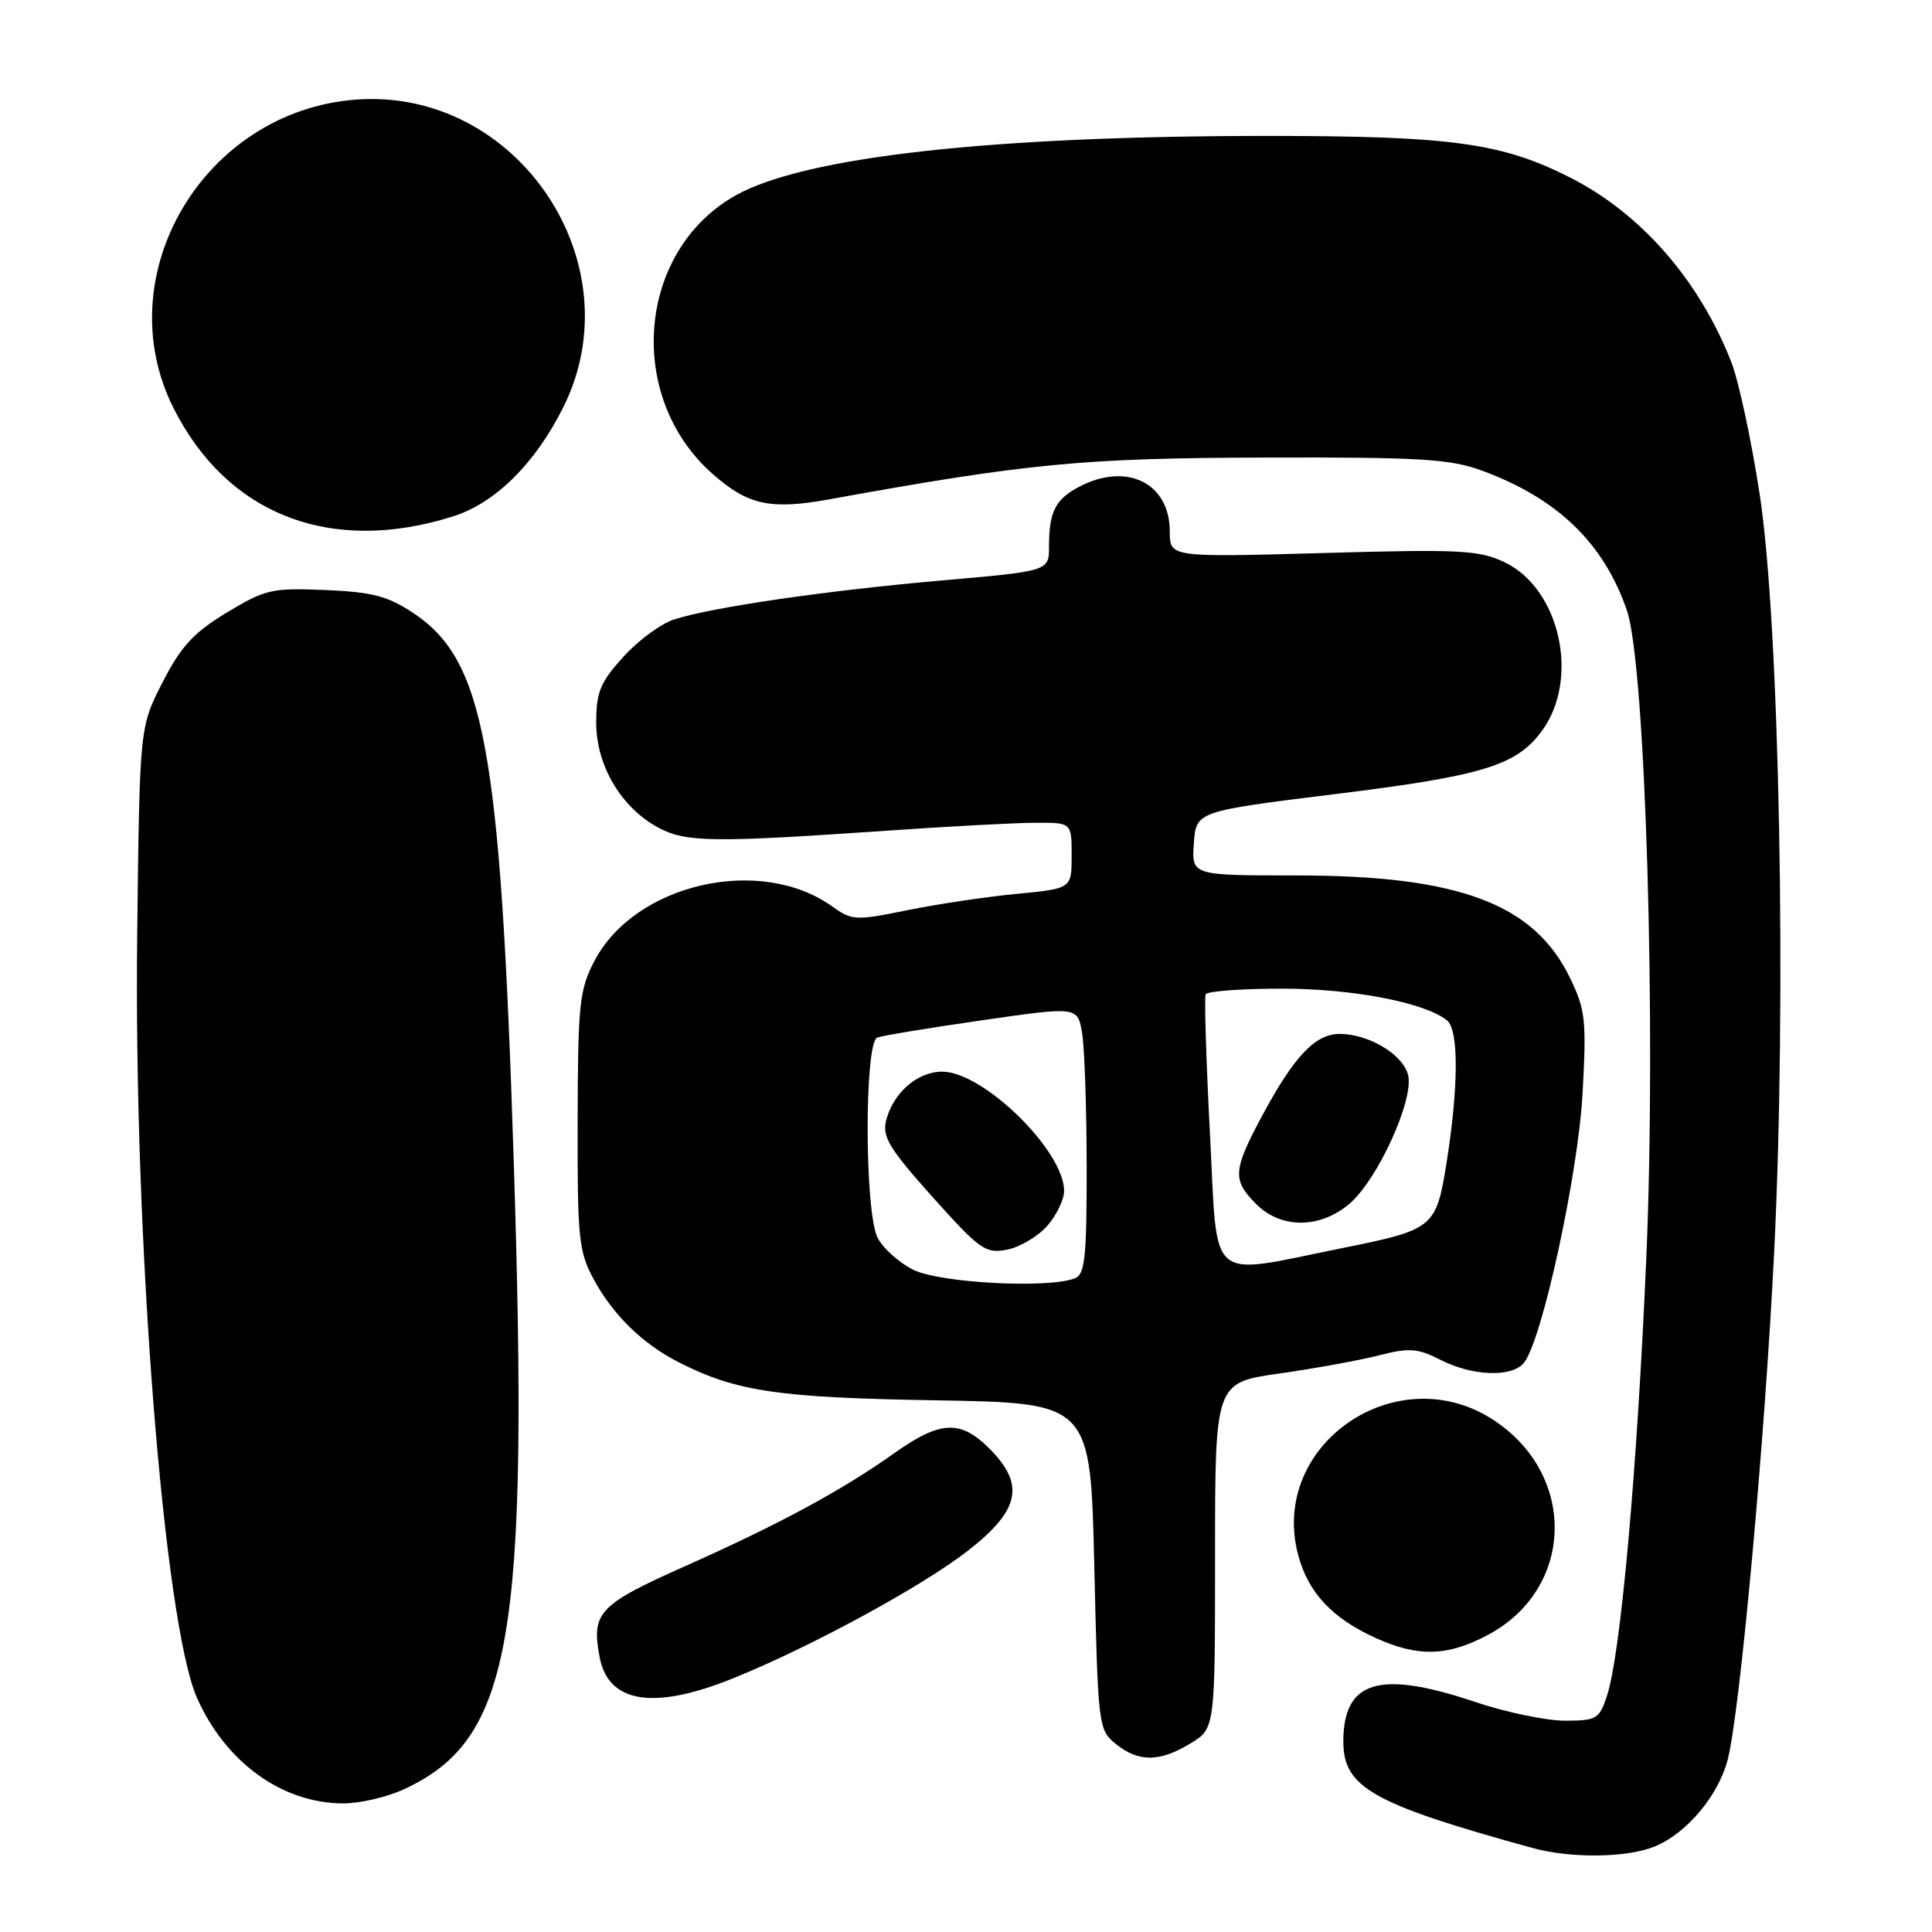 <?xml version="1.0" encoding="UTF-8" standalone="no"?>
<!DOCTYPE svg PUBLIC "-//W3C//DTD SVG 1.1//EN" "http://www.w3.org/Graphics/SVG/1.1/DTD/svg11.dtd" >
<svg xmlns="http://www.w3.org/2000/svg" xmlns:xlink="http://www.w3.org/1999/xlink" version="1.1" viewBox="0 0 256 256">
 <g >
 <path fill="currentColor"
d=" M 219.33 244.64 C 223.52 242.89 227.68 237.93 228.92 233.20 C 230.53 227.09 233.83 191.07 235.08 166.00 C 236.75 132.56 235.80 82.55 233.16 65.46 C 232.06 58.29 230.37 50.42 229.40 47.96 C 225.15 37.11 217.43 28.28 208.06 23.53 C 199.02 18.95 192.42 18.03 168.40 18.01 C 131.52 17.99 106.69 20.75 97.50 25.88 C 84.41 33.21 82.81 52.60 94.46 62.83 C 99.15 66.95 102.09 67.58 109.97 66.15 C 136.14 61.40 143.56 60.69 167.50 60.63 C 188.31 60.57 192.15 60.81 196.42 62.38 C 206.38 66.05 212.50 71.96 215.57 80.87 C 218.04 88.05 219.48 136.03 218.14 166.76 C 216.92 195.02 214.74 219.24 212.93 224.71 C 211.92 227.78 211.55 228.00 207.35 228.00 C 204.88 228.00 199.50 226.88 195.41 225.50 C 182.75 221.25 178.00 222.69 178.00 230.77 C 178.00 236.85 181.87 239.03 203.00 244.85 C 208.18 246.28 215.62 246.18 219.33 244.64 Z  M 53.50 237.10 C 67.83 230.47 70.12 217.33 68.06 153.50 C 66.30 98.89 64.19 87.47 54.72 81.20 C 51.37 78.98 49.30 78.44 43.07 78.18 C 35.99 77.89 35.14 78.09 30.03 81.18 C 25.62 83.85 23.97 85.66 21.53 90.43 C 18.50 96.35 18.50 96.35 18.18 123.93 C 17.71 164.07 21.71 215.03 26.10 224.97 C 29.89 233.53 37.41 238.96 45.50 238.96 C 47.70 238.96 51.30 238.12 53.50 237.10 Z  M 157.75 231.01 C 161.00 229.03 161.00 229.03 161.00 206.12 C 161.00 183.21 161.00 183.21 169.50 182.00 C 174.17 181.34 180.10 180.26 182.68 179.60 C 186.75 178.56 187.83 178.64 190.90 180.20 C 195.12 182.35 200.31 182.54 201.92 180.59 C 204.30 177.73 209.11 155.64 209.70 144.86 C 210.23 135.20 210.08 133.80 208.04 129.59 C 203.27 119.73 193.30 116.00 171.73 116.00 C 157.89 116.00 157.89 116.00 158.19 111.75 C 158.50 107.50 158.50 107.50 177.00 105.21 C 196.52 102.80 200.96 101.44 204.33 96.82 C 209.36 89.93 206.70 77.98 199.34 74.49 C 195.97 72.89 193.44 72.76 175.29 73.28 C 155.00 73.85 155.00 73.85 155.00 70.43 C 155.00 64.03 149.36 61.21 143.07 64.46 C 139.85 66.13 139.00 67.79 139.00 72.42 C 139.00 75.67 139.00 75.67 124.84 76.91 C 109.42 78.26 94.34 80.46 89.32 82.08 C 87.56 82.65 84.53 84.89 82.57 87.06 C 79.53 90.42 79.00 91.71 79.00 95.77 C 79.00 101.45 82.34 107.07 87.28 109.69 C 90.91 111.62 94.46 111.66 117.50 110.07 C 125.75 109.50 134.64 109.02 137.25 109.02 C 142.00 109.00 142.00 109.00 142.00 113.37 C 142.00 117.74 142.00 117.74 134.75 118.44 C 130.76 118.82 124.24 119.79 120.26 120.60 C 113.37 122.01 112.89 121.98 110.26 120.10 C 100.74 113.29 84.15 117.08 78.79 127.29 C 76.77 131.14 76.58 132.95 76.54 148.50 C 76.50 164.06 76.68 165.84 78.66 169.50 C 81.22 174.25 85.19 178.11 90.00 180.54 C 97.61 184.39 103.10 185.20 124.00 185.55 C 144.50 185.89 144.50 185.89 145.00 207.53 C 145.49 228.79 145.54 229.21 147.86 231.09 C 150.87 233.52 153.66 233.50 157.75 231.01 Z  M 97.08 222.41 C 107.44 218.23 122.30 210.15 128.37 205.39 C 135.16 200.06 135.84 196.69 131.08 191.92 C 127.26 188.10 124.57 188.24 118.50 192.55 C 111.56 197.48 103.34 201.93 90.77 207.53 C 79.31 212.64 78.34 213.67 79.45 219.56 C 80.59 225.67 86.58 226.64 97.08 222.41 Z  M 197.09 216.67 C 208.52 210.65 209.06 195.67 198.11 188.30 C 185.26 179.63 168.06 191.38 172.03 206.11 C 173.36 211.05 176.53 214.43 182.26 217.03 C 187.88 219.58 191.76 219.49 197.09 216.67 Z  M 60.07 68.41 C 65.64 66.64 70.90 61.43 74.62 54.00 C 84.21 34.87 68.53 11.59 47.15 13.20 C 27.01 14.72 14.16 36.43 22.97 54.03 C 30.09 68.22 43.85 73.56 60.07 68.41 Z  M 121.01 168.25 C 119.10 167.29 116.97 165.38 116.28 164.00 C 114.55 160.53 114.52 138.11 116.25 137.48 C 116.94 137.22 123.19 136.19 130.15 135.19 C 142.80 133.36 142.80 133.36 143.39 136.93 C 143.71 138.89 143.98 146.86 143.99 154.64 C 144.00 166.62 143.76 168.88 142.42 169.39 C 138.83 170.77 124.51 170.00 121.01 168.25 Z  M 138.75 162.45 C 139.99 161.04 141.00 158.95 141.00 157.81 C 141.00 152.48 130.29 142.00 124.84 142.00 C 121.56 142.00 118.33 144.82 117.41 148.49 C 116.88 150.62 117.85 152.23 123.56 158.60 C 129.82 165.59 130.58 166.14 133.42 165.59 C 135.11 165.27 137.51 163.85 138.75 162.45 Z  M 160.33 150.34 C 159.82 140.53 159.56 132.16 159.76 131.75 C 159.96 131.34 164.51 131.00 169.88 131.00 C 179.28 131.00 188.84 132.85 191.75 135.22 C 193.30 136.49 193.27 143.99 191.69 153.99 C 190.31 162.68 190.00 162.93 178.00 165.35 C 159.70 169.03 161.39 170.47 160.33 150.34 Z  M 178.77 159.54 C 182.52 156.39 187.39 145.71 186.58 142.44 C 185.89 139.71 181.37 137.00 177.50 137.00 C 174.28 137.00 171.46 139.98 167.25 147.83 C 163.35 155.10 163.27 156.36 166.45 159.55 C 169.74 162.83 174.86 162.83 178.77 159.54 Z "/>
</g>
</svg>